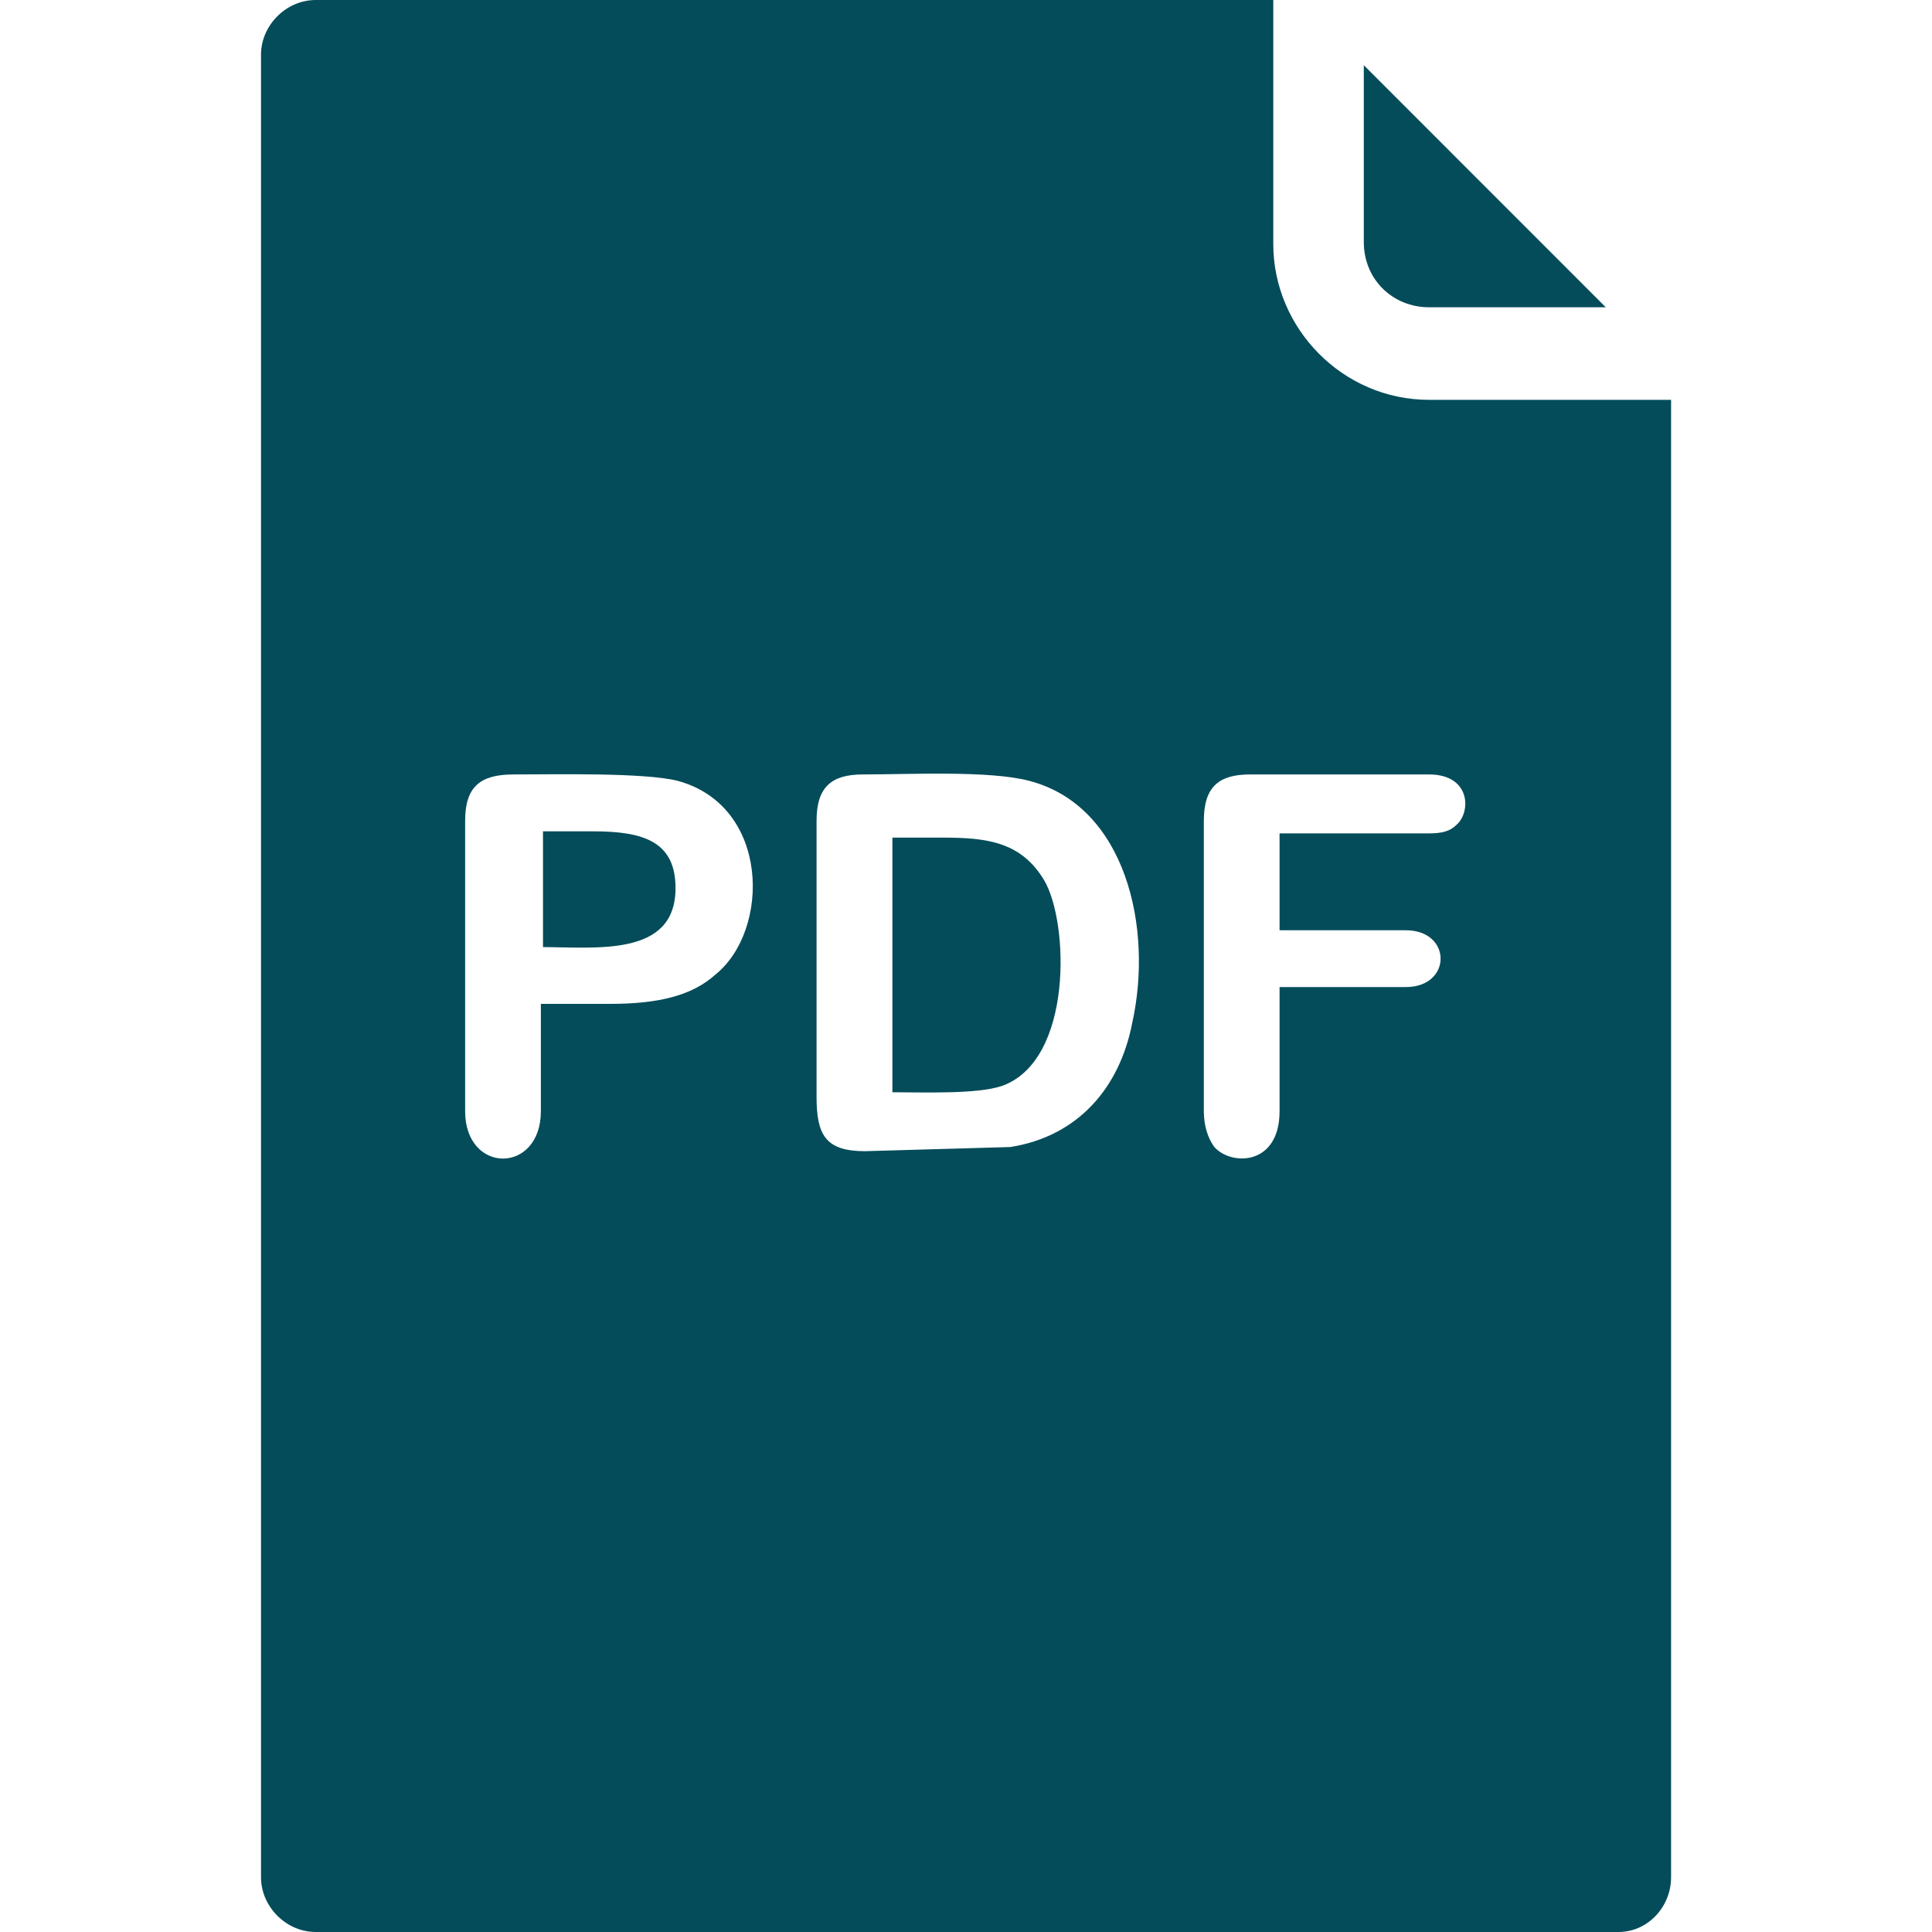 <svg width="20" height="20" viewBox="0 0 20 20" fill="none" xmlns="http://www.w3.org/2000/svg">
<path d="M14.793 4.139C13.9 4.139 13.181 3.399 13.181 2.527V0H3.268C2.963 0 2.702 0.261 2.702 0.566V19.433C2.702 19.739 2.963 20 3.268 20H16.754C17.059 20 17.299 19.739 17.299 19.433V4.139H14.793ZM7.408 10.087C7.168 10.305 6.819 10.392 6.318 10.392H5.599V11.503C5.599 12.157 4.815 12.157 4.815 11.503V8.497C4.815 8.148 4.967 8.017 5.316 8.017C5.752 8.017 6.667 7.996 7.015 8.083C7.974 8.344 7.974 9.63 7.408 10.087ZM11.721 10.588C11.591 11.264 11.155 11.765 10.458 11.874L8.954 11.917C8.54 11.917 8.453 11.743 8.453 11.351V8.497C8.453 8.148 8.606 8.017 8.933 8.017C9.412 8.017 10.24 7.974 10.654 8.083C11.656 8.344 11.939 9.608 11.721 10.588ZM15.076 8.54C15.011 8.606 14.924 8.627 14.793 8.627H13.246V9.63H14.553C15.033 9.63 15.033 10.218 14.553 10.218H13.246V11.503C13.246 12.07 12.745 12.07 12.571 11.874C12.506 11.787 12.462 11.656 12.462 11.503V8.497C12.462 8.148 12.614 8.017 12.941 8.017H14.793C15.229 8.017 15.229 8.41 15.076 8.54Z" fill="#044C5A"/>
<path d="M6.144 8.606H5.621V9.804H5.599C6.166 9.804 6.993 9.913 6.993 9.194C6.993 8.715 6.667 8.606 6.144 8.606Z" fill="#044C5A"/>
<path d="M9.761 8.671H9.238V11.307C9.565 11.307 10.109 11.329 10.371 11.242C11.111 10.98 11.068 9.542 10.806 9.107C10.567 8.715 10.218 8.671 9.761 8.671Z" fill="#044C5A"/>
<path d="M14.793 3.181H16.623L14.118 0.675V2.505C14.118 2.898 14.423 3.181 14.793 3.181Z" fill="#044C5A"/>
</svg>
